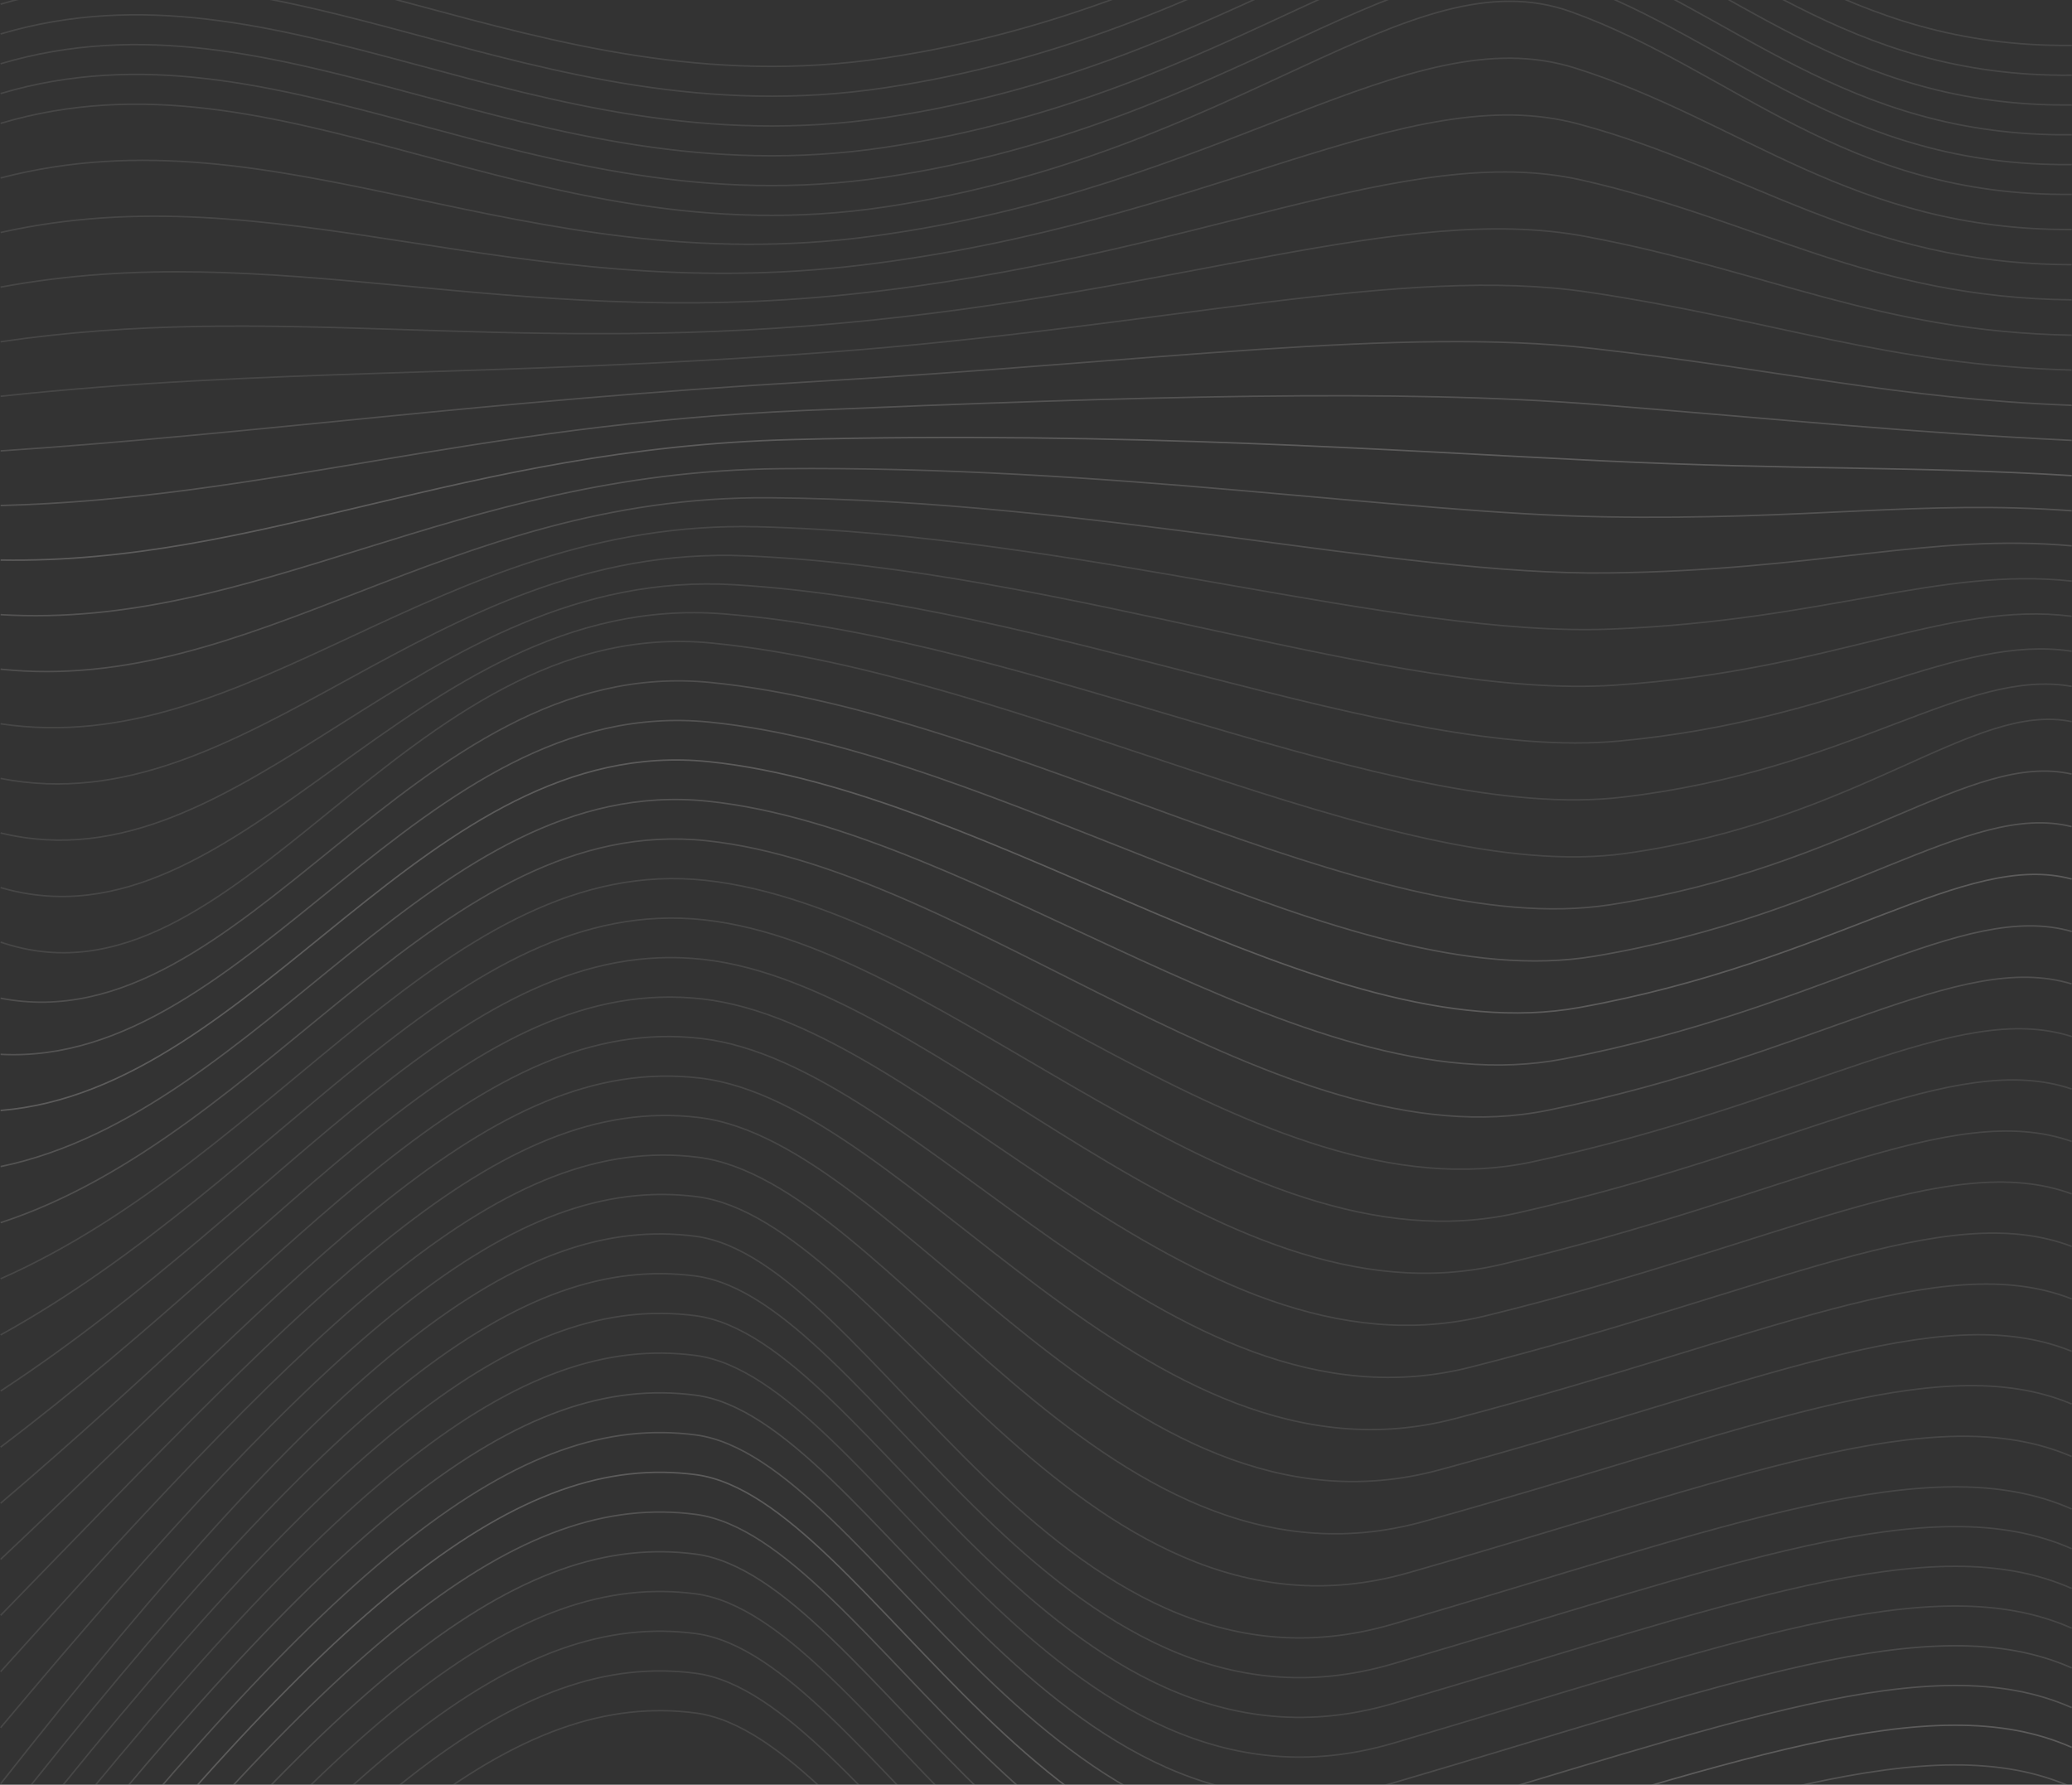 <svg version="1.1" id="Layer_1" xmlns="http://www.w3.org/2000/svg" xmlns:xlink="http://www.w3.org/1999/xlink" x="0" y="0" viewBox="0 0 2086 1797" style="enable-background:new 0 0 2086 1797" xml:space="preserve">
  <rect x="0" y="0" width="2086" height="1797" fill="#333333" stroke="none"/>
  <style>
    .st1{opacity:.5;fill:none;stroke:#fefcf9;stroke-width:1.5;stroke-miterlimit:10}.st1,.st2,.st3{enable-background:new}.st2{opacity:.7;fill:none;stroke:#fefcf9;stroke-width:1.5;stroke-miterlimit:10}.st3{opacity:.8}.st3,.st4,.st5{fill:none;stroke:#fefcf9;stroke-width:1.5;stroke-miterlimit:10}.st5{opacity:.6;enable-background:new}
  </style>
  <defs>
    <path id="SVGID_1_" d="M0 0h2086v1797H0z"/>
  </defs>
  <clipPath id="SVGID_00000183237780911392831470000007543607466568760766_">
    <use xlink:href="#SVGID_1_" style="overflow:visible"/>
  </clipPath>
  <g style="opacity:.2;clip-path:url(#SVGID_00000183237780911392831470000007543607466568760766_)">
    <path class="st1" d="M.6 124.2C284.3 40 533.5 262 890.9 208.4c357.4-53.6 527.8-255.2 690.9-196.5 163.1 58.7 274.9 186.3 504 183.8"/>
    <path class="st1" d="M.6 94.2C284.3 10 533.5 232 890.9 178.4c357.4-53.6 527.8-255.2 690.9-196.5 163.1 58.7 274.9 186.3 504 183.8"/>
    <path class="st1" d="M.6 64.2C284.3-20 533.5 202 890.9 148.4c357.4-53.6 527.8-255.2 690.9-196.5 163.1 58.7 274.9 186.3 504 183.8"/>
    <path class="st1" d="M.6 34.2C284.3-50 533.5 172 890.9 118.4c357.4-53.6 527.8-255.2 690.9-196.5 163.1 58.7 274.9 186.3 504 183.8"/>
    <path class="st1" d="M.6 4.2C284.3-80 533.5 142 890.9 88.4c357.4-53.6 527.8-255.2 690.9-196.5 163.1 58.7 274.9 186.3 504 183.8"/>
    <path class="st1" d="M.6-25.8C284.3-110 533.5 112 890.9 58.4c357.4-53.6 527.8-255.2 690.9-196.5 163.1 58.7 274.9 186.3 504 183.8"/>
    <path class="st1" d="M.6 179.2C281.3 106 525 285.7 879.2 237.7c354.2-48 538.2-221.9 706.2-169.3 167.9 52.6 279.9 163.7 500.3 162.7"/>
    <path class="st1" d="M.6 234.1c277.8-62.1 515.8 75.2 867 32.8 351.2-42.4 548.6-188.5 721.4-142.1 172.9 46.4 284.8 141.1 496.6 141.7"/>
    <path class="st1" d="M.6 289.1c274.8-51 507.2 43.8 855.4 7.2 348.2-36.6 558.9-155.2 736.7-114.9 177.8 40.2 289.9 118.5 493 120.5"/>
    <path class="st1" d="M.6 344.1c271.9-40 498.7 12.6 843.8-18.5 345.1-31.1 569.3-121.8 752-87.5 182.7 34.3 294.9 95.8 489.3 99.4"/>
    <path class="st1" d="M.6 399c269-28.9 490.1-18.7 832.2-44.3 342.1-25.5 579.7-88.5 767.2-60.4s299.9 73.2 485.6 78.3"/>
    <path class="st2" d="M.6 454c266-17.9 481.6-50 820.6-69.9 339-19.9 590.1-55.1 782.5-33.2s305 50.5 482 57.2"/>
    <path class="st3" d="M.6 509c263.1-6.8 473-81.4 809-95.7 336-14.3 600.5-21.8 797.8-6 197.3 15.8 309.9 27.9 478.3 36.1"/>
    <path class="st4" d="M.6 563.9C260.8 568.2 465 451.3 798 442.6c332.9-8.7 610.9 11.6 813.1 21.3 202.2 9.7 315 5.2 474.6 15"/>
    <path class="st3" d="M.6 618.9c257.2 15.3 455.9-143.9 785.8-147 329.9-3.1 621.3 44.9 828.3 48.5 207.1 3.6 320-17.3 471-6.1"/>
    <path class="st2" d="M.6 673.8C254.9 700.2 448 498.7 774.8 501.2c326.8 2.6 631.6 78.3 843.6 75.7 212-2.5 325-40.1 467.3-27.3"/>
    <path class="st1" d="M.6 728.8C252 766.2 439.4 522.2 763.2 530.4c323.8 8.2 642 111.6 858.9 103 216.9-8.6 330-62.6 463.7-48.3"/>
    <path class="st1" d="M.6 783.8c248.5 48.5 430.3-237.9 750.9-224.1 320.7 13.8 652.4 145 874.1 130.2 221.8-14.8 335-85.2 460-69.4"/>
    <path class="st1" d="M.6 838.7C246.1 898.3 422.3 569.5 740 588.8c317.6 19.3 662.8 178.3 889.4 157.4 226.7-20.9 340-107.9 456.3-90.5"/>
    <path class="st1" d="M.6 893.7c242.6 70.6 413.1-300.5 727.7-275.6s673.3 211.7 904.7 184.6c231.5-27.1 345-130.5 452.7-111.6"/>
    <path class="st1" d="M.6 948.6c239.7 81.7 404.6-331.8 716.1-301.1 311.5 30.7 683.5 245 920 211.8 236.4-33.2 350-153.1 449-132.7M.6 1796.1c339.4-431.4 523.3-574.3 699.7-551.3 176.4 23 362.1 490.1 702 390.5 339.9-99.5 542.3-178.5 683.4-115.9"/>
    <path class="st1" d="M.6 1836.1c339.4-431.4 523.3-574.3 699.7-551.3 176.4 23 362.1 490.1 702 390.5 339.9-99.5 542.3-178.5 683.4-115.9"/>
    <path class="st1" d="M.6 1876.1c339.4-431.4 523.3-574.3 699.7-551.3 176.4 23 362.1 490.1 702 390.5 339.9-99.5 542.3-178.5 683.4-115.9"/>
    <path class="st1" d="M.6 1916.1c339.4-431.4 523.3-574.3 699.7-551.3 176.4 23 362.1 490.1 702 390.5s542.3-178.5 683.4-115.9"/>
    <path class="st5" d="M.6 1956.1c339.4-431.4 523.3-574.3 699.7-551.3 176.4 23 362.1 490.1 702 390.5s542.3-178.5 683.4-115.9"/>
    <path class="st3" d="M.6 1996.1c339.4-431.4 523.3-574.3 699.7-551.3 176.4 23 362.1 490.1 702 390.5s542.3-178.5 683.4-115.9"/>
    <path class="st4" d="M.6 2036.1c339.4-431.4 523.3-574.3 699.7-551.3 176.4 23 362.1 490.1 702 390.5s542.3-178.5 683.4-115.9"/>
    <path class="st3" d="M.6 2076.1c339.4-431.4 523.3-574.3 699.7-551.3 176.4 23 362.1 490.1 702 390.5s542.3-178.5 683.4-115.9"/>
    <path class="st5" d="M.6 2116.1c339.4-431.4 523.3-574.3 699.7-551.3 176.4 23 362.1 490.1 702 390.5s542.3-178.5 683.4-115.9"/>
    <path class="st1" d="M.6 2156.1c339.4-431.4 523.3-574.3 699.7-551.3 176.4 23 362.1 490.1 702 390.5s542.3-178.5 683.4-115.9"/>
    <path class="st1" d="M.6 2196.1c339.4-431.4 523.3-574.3 699.7-551.3 176.4 23 362.1 490.1 702 390.5s542.3-178.5 683.4-115.9"/>
    <path class="st1" d="M.6 2236.1c339.4-431.4 523.3-574.3 699.7-551.3 176.4 23 362.1 490.1 702 390.5s542.3-178.5 683.4-115.9"/>
    <path class="st1" d="M.6 2276.1c339.4-431.4 523.3-574.3 699.7-551.3 176.4 23 362.1 490.1 702 390.5s542.3-178.5 683.4-115.9M.6 1739.6c332.8-397.2 515.4-558.1 700.8-534.7 185.4 23.5 383.6 473.7 716.5 378.7 333-95.1 529.4-176.8 667.7-117.1"/>
    <path class="st1" d="M.6 1683.2c326.1-363 507.5-542.1 701.9-518s405.1 457.4 731.1 366.7c326-90.7 516.6-175.2 652.1-118.2"/>
    <path class="st1" d="M.6 1626.5c319.5-328.8 499.5-525.8 703-501.3 203.5 24.5 426.4 441.1 745.6 354.8 319.1-86.3 503.8-173.4 636.5-119.4"/>
    <path class="st1" d="M.6 1570.1c312.8-294.5 491.6-509.7 704.1-484.6 212.5 25.1 447.9 424.7 760.2 342.9s491-171.7 620.9-120.5"/>
    <path class="st1" d="M.6 1513.6c306.2-260.4 483.7-493.5 705.2-468 221.5 25.5 469.3 408.4 774.6 331s478.2-170 605.3-121.6"/>
    <path class="st1" d="M.6 1457.1c299.5-226.2 475.8-477.2 706.3-451.3s490.7 392.1 789.2 319c298.5-73 465.4-168.3 589.6-122.7"/>
    <path class="st1" d="M.6 1400.6C293.5 1208.7 468.6 939.5 708 966c239.4 26.5 512.1 375.7 803.7 307.1 291.6-68.6 452.6-166.6 574-123.8"/>
    <path class="st1" d="M.6 1344.1c286.2-157.8 460-445 708.4-417.9 248.4 27.1 533.6 359.4 818.3 295.2 284.7-64.2 439.7-164.9 558.4-124.9"/>
    <path class="st1" d="M.6 1287.6c279.6-123.5 452.1-428.8 709.6-401.2 257.5 27.6 555 343 832.8 283.4s426.9-163.3 542.8-126.1"/>
    <path class="st2" d="M.6 1231.1c272.9-89.3 444.2-412.6 710.6-384.6 266.5 28.1 576.4 326.7 847.3 271.4s414.1-161.6 527.1-127.2"/>
    <path class="st3" d="M.6 1174.6c266.3-55.1 436.2-396.5 711.8-367.9 275.5 28.6 597.8 310.4 861.9 259.5 264.1-50.9 401.4-159.9 511.5-128.3"/>
    <path class="st4" d="M.6 1118.1c259.6-20.9 428.3-380.4 712.8-351.2s619.3 294 876.4 247.6c257.1-46.4 388.4-158.2 495.9-129.4"/>
    <path class="st3" d="M.6 1061.6c252.9 13.3 420.4-364.1 713.9-334.5s640.7 277.7 890.9 235.7c250.2-42 375.7-156.5 480.2-130.5"/>
    <path class="st2" d="M.6 1005.1c246.3 47.5 412.5-348 715-317.9 302.6 30.1 662.1 261.4 905.4 223.8 243.3-37.6 362.8-154.8 464.6-131.6"/>
  </g>
</svg>
